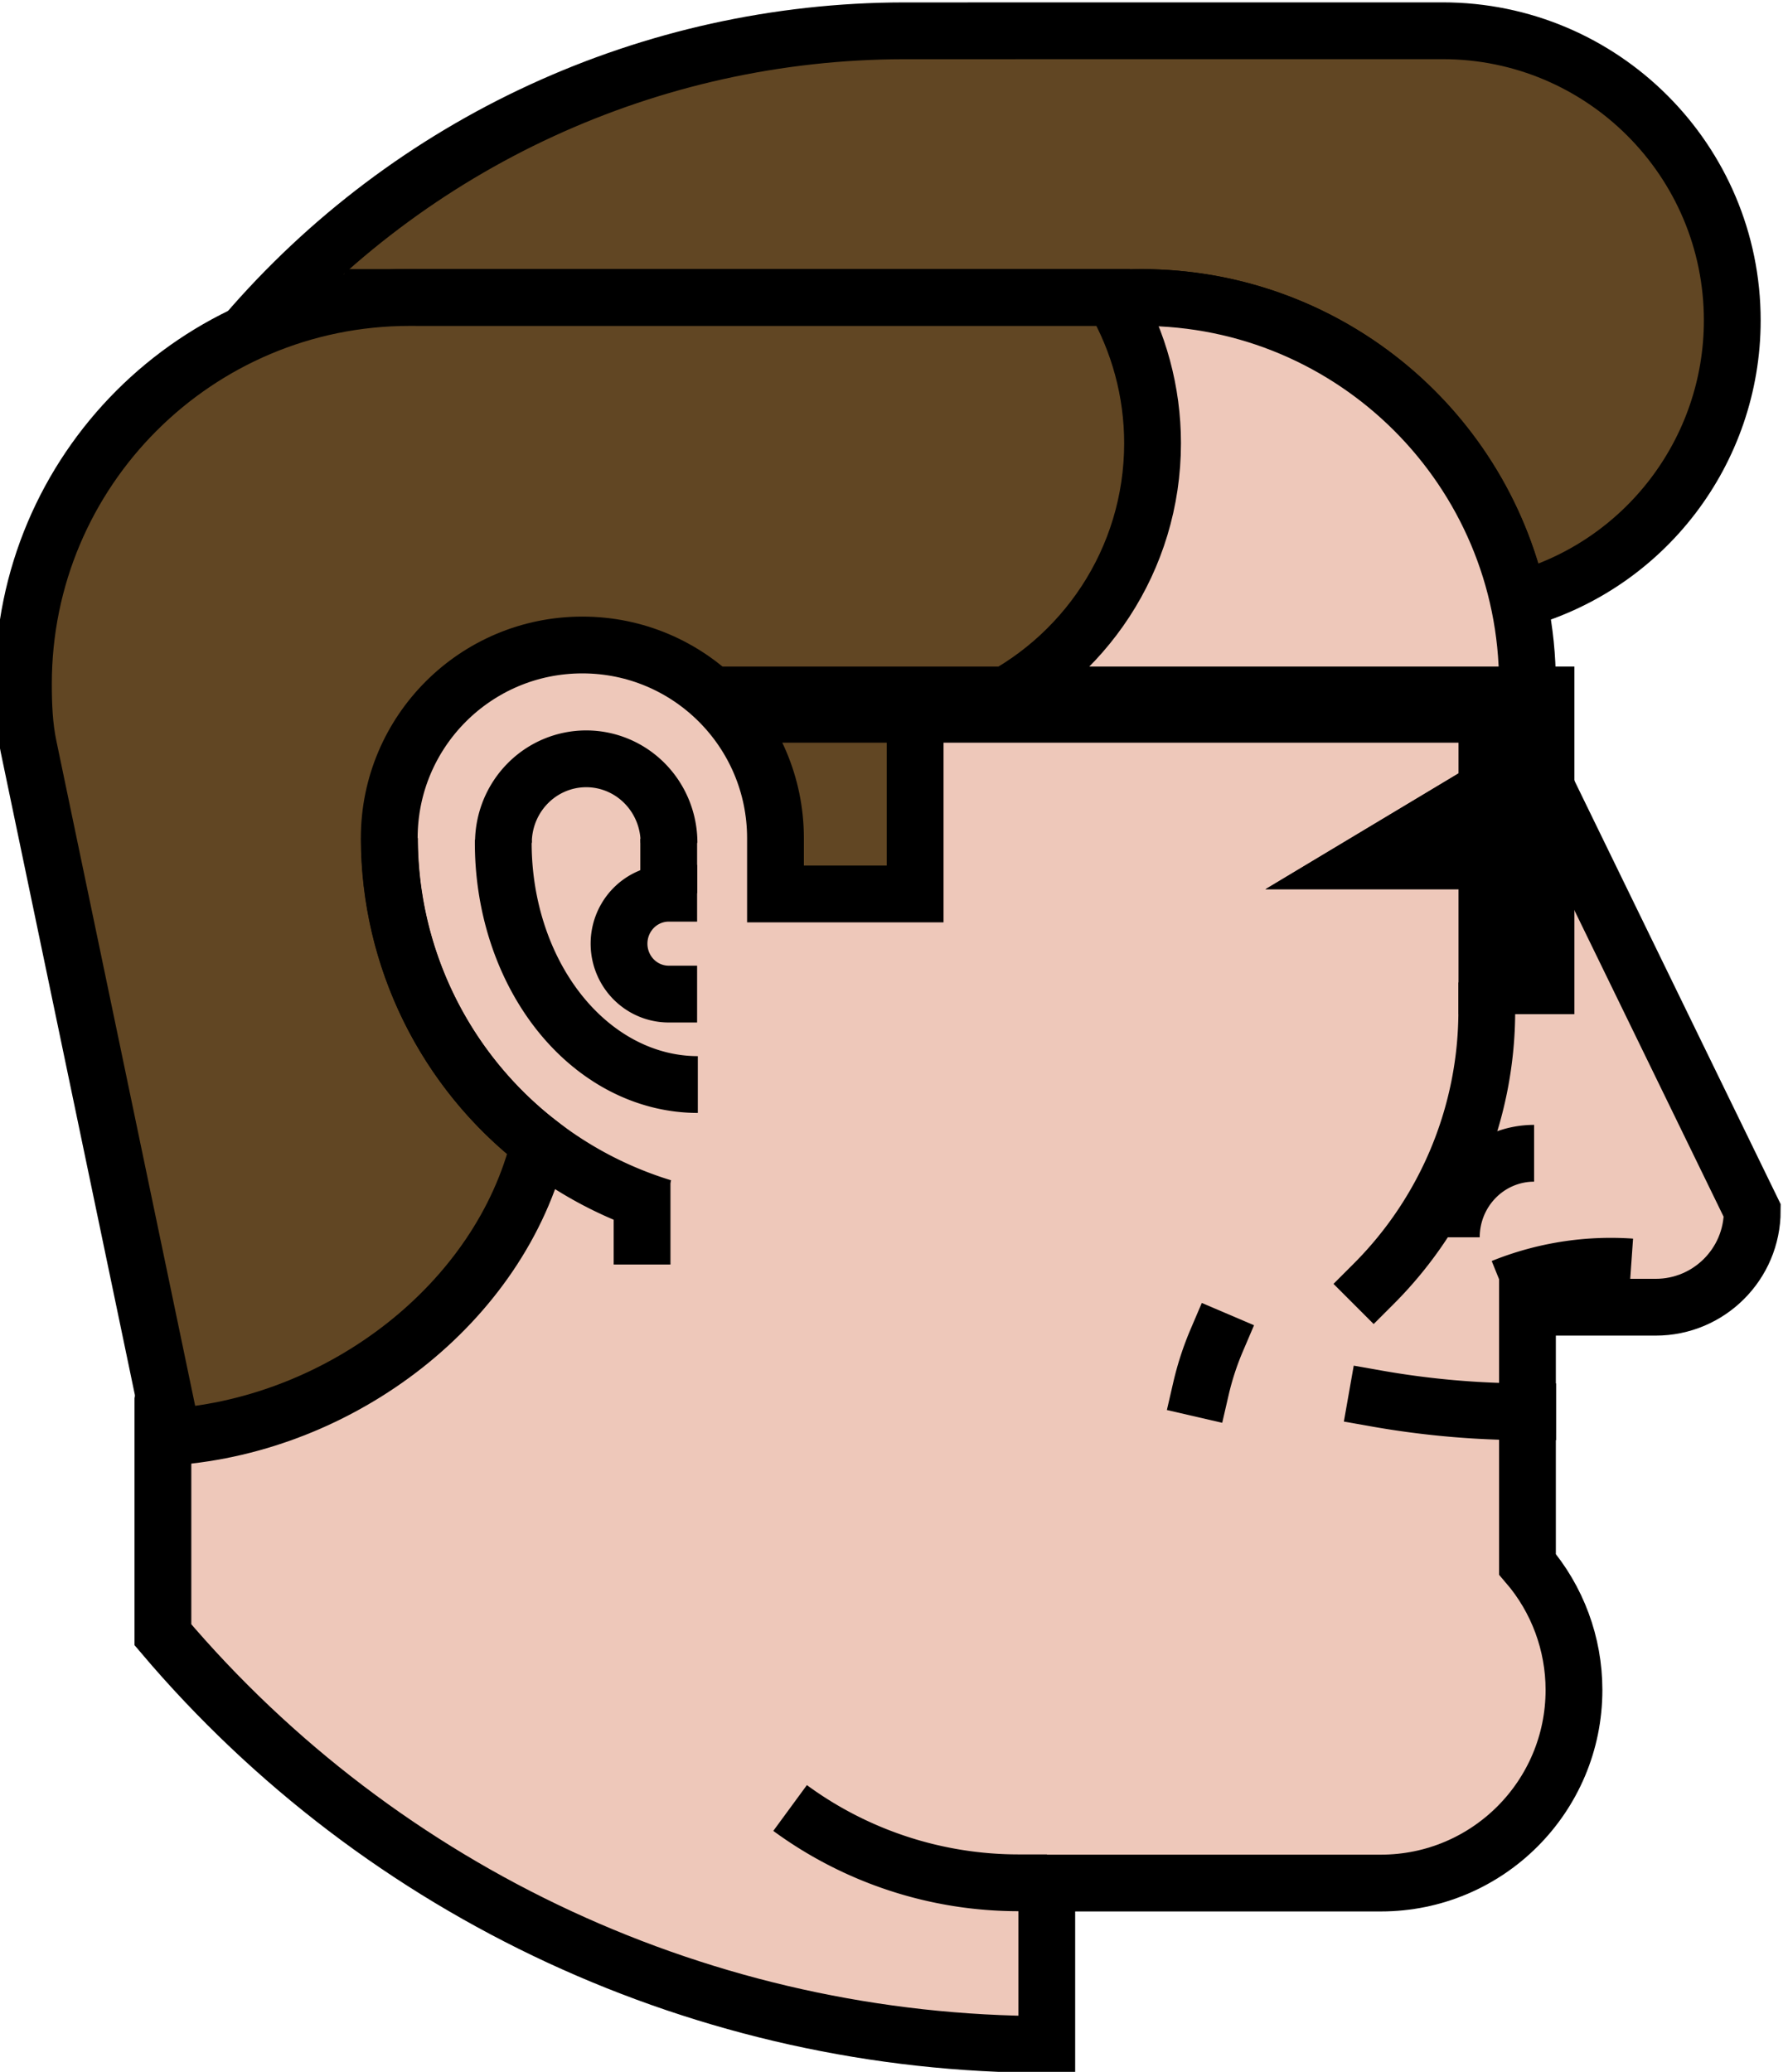 <svg width="63" height="73" version="1.1" viewBox="0 0 16.669 19.315" xmlns="http://www.w3.org/2000/svg">
 <g transform="matrix(.46 0 0 .46 55.422 -29.11)">
  <path d="m-102.16 63.907c-5.134 0.007-10.01 2.253-13.351 6.152 1.012-0.478 2.143-0.747 3.338-0.747h14.259c4e-3 7e-3 8e-3 0.014 0.012 0.021 0.185-0.013 0.371-0.02 0.557-0.021 3.668 0.001 6.844 2.549 7.639 6.13 2.556-0.695 4.33-3.016 4.331-5.665-8.2e-5 -3.242-2.629-5.871-5.871-5.871z" fill="#614623" stop-color="#000000" stroke="#000" stroke-linecap="square" stroke-width="1.151" style="paint-order:fill markers stroke"/>
  <path d="m-113.01 69.312-4.171 22.361v4.74c4.461 5.265 11.012 8.302 17.913 8.303v-3.271h6.771c2.162 9e-5 3.914-1.752 3.914-3.914-1.56e-4 -0.934-0.334-1.838-0.943-2.547v-5.209h2.599c1.081 4.7e-5 1.957-0.876 1.957-1.957l-4.556-9.356v-1.322c0-4.323-3.505-7.828-7.828-7.828-0.186 2.81e-4 -0.371 7e-3 -0.557 0.021-4e-3 -7e-3 -8e-3 -0.014-0.012-0.021h-14.841z" fill="#eec8ba" stop-color="#000000" stroke="#000" stroke-linecap="square" stroke-width="1.151" style="paint-order:fill markers stroke"/>
  <g fill="none" stroke="#000" stroke-linejoin="round" stroke-width="1.151">
   <path d="m-90.035 89.372a5.871 5.871 0 0 1 2.609-0.413" stop-color="#000000" style="paint-order:fill markers stroke"/>
   <path d="m-91.069 88.358a1.678 1.703 0 0 1 1.678-1.703" stop-color="#000000" style="paint-order:fill markers stroke"/>
   <path d="m-90.35 83.767a7.828 7.828 0 0 1-2.293 5.535" stop-color="#000000" stroke-linecap="square" style="paint-order:fill markers stroke"/>
   <path d="m-89.522 91.894a17.613 17.613 0 0 1-3.058-0.268" stop-color="#000000" stroke-linecap="square" style="paint-order:fill markers stroke"/>
  </g>
  <path d="m-112.18 69.312c-4.323 0-7.828 3.505-7.828 7.828 0 0.432 0.017 0.858 0.103 1.268l2.921 13.994c3.432-0.257 6.641-2.707 7.432-5.942-1.918-1.482-3.041-3.769-3.042-6.192 1.3e-4 -2.162 1.752-3.914 3.914-3.914 2.161 1.33e-4 3.913 1.752 3.914 3.914v1.132h2.83v-3.797l1.384 7.29e-4c2.03-0.929 3.428-2.978 3.428-5.34-2.9e-4 -1.037-0.275-2.055-0.796-2.951h-14.012z" fill="#614623" stop-color="#000000" stroke="#000" stroke-linecap="square" stroke-width="1.151" style="paint-order:fill markers stroke"/>
  <path d="m-90.923 78.956v2.348h-3.914z" stop-color="#000000" style="paint-order:fill markers stroke"/>
  <path d="m-107.07 76.791c0.683 0.439 1.248 0.705 1.624 1.543h14.523v5.502h2.348v-7.045h-2.348z" stop-color="#000000" style="paint-order:fill markers stroke"/>
  <g fill="none" stroke="#000" stroke-width="1.151">
   <g>
    <path d="m-99.84 101.44a7.828 7.828 0 0 1-4.63-1.516" stop-color="#000000" stroke-linejoin="round" style="paint-order:fill markers stroke"/>
    <path d="m-107.05 87.753a7.828 7.828 0 0 1-5.539-7.486" stop-color="#000000" stroke-linejoin="round" style="paint-order:fill markers stroke"/>
    <path d="m-107.47 88.91v-1.7" stop-color="#000000" style="paint-order:fill markers stroke"/>
    <path d="m-110.28 80.364a1.678 1.703 0 0 1 1.678-1.703 1.678 1.703 0 0 1 1.678 1.703" stop-color="#000000" stroke-linejoin="round" style="paint-order:fill markers stroke"/>
    <path d="m-106.34 85.262a3.944 4.898 0 0 1-2.805-1.455 3.944 4.898 0 0 1-1.138-3.501" stop-color="#000000" stroke-linejoin="round" style="paint-order:fill markers stroke"/>
   </g>
   <path d="m-106.93 83.429a1.007 1.022 0 0 1-0.872-0.511 1.007 1.022 0 0 1 0-1.022 1.007 1.022 0 0 1 0.872-0.511" stop-color="#000000" stroke-linecap="square" stroke-linejoin="round" style="paint-order:fill markers stroke"/>
   <path d="m-106.93 81.386v-1.104" stop-color="#000000" style="paint-order:fill markers stroke"/>
   <path transform="rotate(-60)" d="m-127.25-37.549a5.871 5.871 0 0 1 1.012-0.214" stop-color="#000000" stroke-linecap="square" stroke-linejoin="round" style="paint-order:fill markers stroke"/>
  </g>
  <path d="m-99.84 101.44 0.576 5e-5" fill="#b3b3b3" stop-color="#000000" stroke="#000" stroke-width="1.151" style="paint-order:fill markers stroke"/>
  <path d="m-90.797 78.881v2.424h-4.04z" stop-color="#000000" style="paint-order:fill markers stroke"/>
 </g>
</svg>

